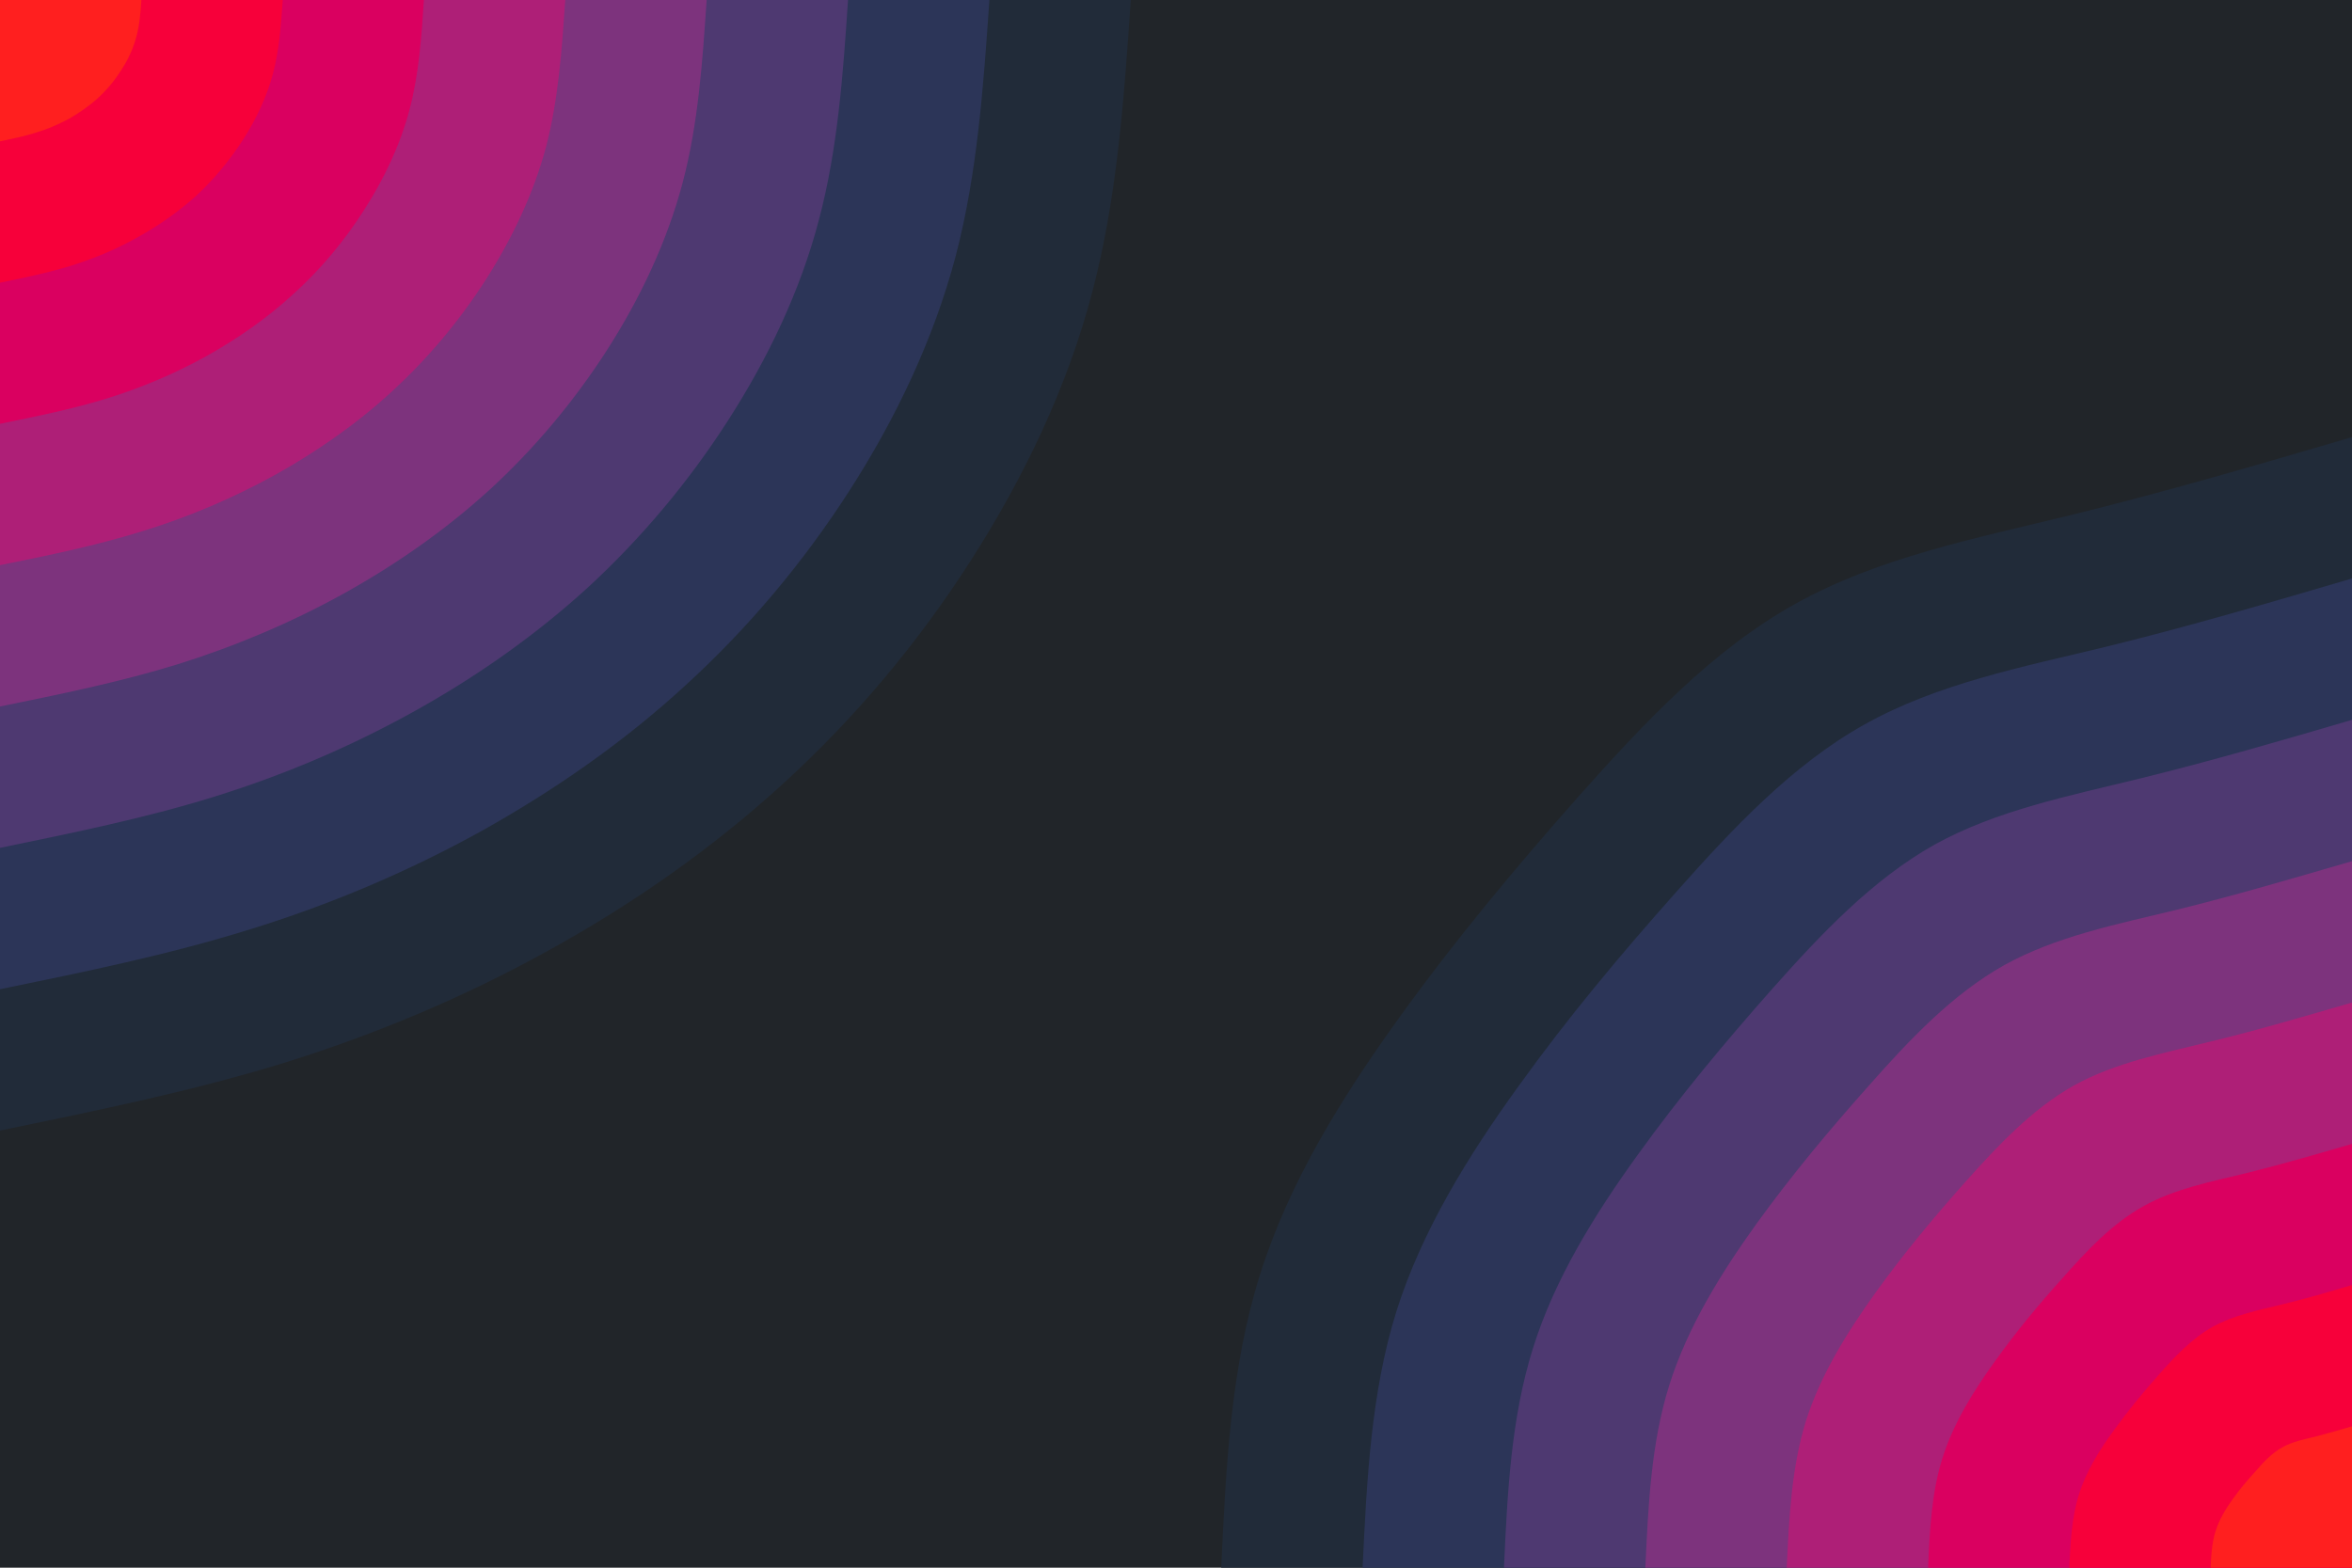 <svg id="visual" viewBox="0 0 900 600" width="900" height="600" xmlns="http://www.w3.org/2000/svg" xmlns:xlink="http://www.w3.org/1999/xlink" version="1.1"><rect x="0" y="0" width="900" height="600" fill="#212529"></rect><defs><linearGradient id="grad1_0" x1="33.3%" y1="100%" x2="100%" y2="0%"><stop offset="20%" stop-color="#ff1f1f" stop-opacity="1"></stop><stop offset="80%" stop-color="#ff1f1f" stop-opacity="1"></stop></linearGradient></defs><defs><linearGradient id="grad1_1" x1="33.3%" y1="100%" x2="100%" y2="0%"><stop offset="20%" stop-color="#ff1f1f" stop-opacity="1"></stop><stop offset="80%" stop-color="#ea004f" stop-opacity="1"></stop></linearGradient></defs><defs><linearGradient id="grad1_2" x1="33.3%" y1="100%" x2="100%" y2="0%"><stop offset="20%" stop-color="#c5066e" stop-opacity="1"></stop><stop offset="80%" stop-color="#ea004f" stop-opacity="1"></stop></linearGradient></defs><defs><linearGradient id="grad1_3" x1="33.3%" y1="100%" x2="100%" y2="0%"><stop offset="20%" stop-color="#c5066e" stop-opacity="1"></stop><stop offset="80%" stop-color="#962c7c" stop-opacity="1"></stop></linearGradient></defs><defs><linearGradient id="grad1_4" x1="33.3%" y1="100%" x2="100%" y2="0%"><stop offset="20%" stop-color="#643879" stop-opacity="1"></stop><stop offset="80%" stop-color="#962c7c" stop-opacity="1"></stop></linearGradient></defs><defs><linearGradient id="grad1_5" x1="33.3%" y1="100%" x2="100%" y2="0%"><stop offset="20%" stop-color="#643879" stop-opacity="1"></stop><stop offset="80%" stop-color="#3a3866" stop-opacity="1"></stop></linearGradient></defs><defs><linearGradient id="grad1_6" x1="33.3%" y1="100%" x2="100%" y2="0%"><stop offset="20%" stop-color="#243149" stop-opacity="1"></stop><stop offset="80%" stop-color="#3a3866" stop-opacity="1"></stop></linearGradient></defs><defs><linearGradient id="grad1_7" x1="33.3%" y1="100%" x2="100%" y2="0%"><stop offset="20%" stop-color="#243149" stop-opacity="1"></stop><stop offset="80%" stop-color="#212529" stop-opacity="1"></stop></linearGradient></defs><defs><linearGradient id="grad2_0" x1="0%" y1="100%" x2="66.7%" y2="0%"><stop offset="20%" stop-color="#ff1f1f" stop-opacity="1"></stop><stop offset="80%" stop-color="#ff1f1f" stop-opacity="1"></stop></linearGradient></defs><defs><linearGradient id="grad2_1" x1="0%" y1="100%" x2="66.7%" y2="0%"><stop offset="20%" stop-color="#ea004f" stop-opacity="1"></stop><stop offset="80%" stop-color="#ff1f1f" stop-opacity="1"></stop></linearGradient></defs><defs><linearGradient id="grad2_2" x1="0%" y1="100%" x2="66.7%" y2="0%"><stop offset="20%" stop-color="#ea004f" stop-opacity="1"></stop><stop offset="80%" stop-color="#c5066e" stop-opacity="1"></stop></linearGradient></defs><defs><linearGradient id="grad2_3" x1="0%" y1="100%" x2="66.7%" y2="0%"><stop offset="20%" stop-color="#962c7c" stop-opacity="1"></stop><stop offset="80%" stop-color="#c5066e" stop-opacity="1"></stop></linearGradient></defs><defs><linearGradient id="grad2_4" x1="0%" y1="100%" x2="66.7%" y2="0%"><stop offset="20%" stop-color="#962c7c" stop-opacity="1"></stop><stop offset="80%" stop-color="#643879" stop-opacity="1"></stop></linearGradient></defs><defs><linearGradient id="grad2_5" x1="0%" y1="100%" x2="66.7%" y2="0%"><stop offset="20%" stop-color="#3a3866" stop-opacity="1"></stop><stop offset="80%" stop-color="#643879" stop-opacity="1"></stop></linearGradient></defs><defs><linearGradient id="grad2_6" x1="0%" y1="100%" x2="66.7%" y2="0%"><stop offset="20%" stop-color="#3a3866" stop-opacity="1"></stop><stop offset="80%" stop-color="#243149" stop-opacity="1"></stop></linearGradient></defs><defs><linearGradient id="grad2_7" x1="0%" y1="100%" x2="66.7%" y2="0%"><stop offset="20%" stop-color="#212529" stop-opacity="1"></stop><stop offset="80%" stop-color="#243149" stop-opacity="1"></stop></linearGradient></defs><g transform="translate(900, 600)"><path d="M-432.7 0C-430.9 -38.2 -429.1 -76.4 -417.9 -112C-406.8 -147.5 -386.3 -180.4 -364.6 -210.5C-342.9 -240.6 -320.1 -267.9 -295.6 -295.6C-271 -323.2 -244.7 -351.3 -213 -368.9C-181.3 -386.6 -144.3 -393.9 -107.9 -402.8C-71.5 -411.7 -35.8 -422.2 0 -432.7L0 0Z" fill="#212b39"></path><path d="M-378.6 0C-377 -33.4 -375.4 -66.9 -365.7 -98C-355.9 -129.1 -338 -157.9 -319 -184.2C-300.1 -210.5 -280.1 -234.4 -258.6 -258.6C-237.1 -282.8 -214.1 -307.4 -186.4 -322.8C-158.7 -338.3 -126.3 -344.7 -94.4 -352.4C-62.6 -360.2 -31.3 -369.4 0 -378.6L0 0Z" fill="#2c3558"></path><path d="M-324.5 0C-323.2 -28.7 -321.8 -57.3 -313.4 -84C-305.1 -110.6 -289.7 -135.3 -273.4 -157.9C-257.2 -180.4 -240.1 -200.9 -221.7 -221.7C-203.3 -242.4 -183.5 -263.4 -159.8 -276.7C-136 -289.9 -108.2 -295.4 -80.9 -302.1C-53.7 -308.8 -26.8 -316.6 0 -324.5L0 0Z" fill="#4e3971"></path><path d="M-270.4 0C-269.3 -23.9 -268.2 -47.8 -261.2 -70C-254.2 -92.2 -241.4 -112.8 -227.9 -131.6C-214.3 -150.4 -200.1 -167.4 -184.7 -184.7C-169.4 -202 -152.9 -219.5 -133.1 -230.6C-113.3 -241.6 -90.2 -246.2 -67.5 -251.7C-44.7 -257.3 -22.4 -263.9 0 -270.4L0 0Z" fill="#7d337d"></path><path d="M-216.3 0C-215.4 -19.1 -214.5 -38.2 -209 -56C-203.4 -73.8 -193.1 -90.2 -182.3 -105.3C-171.5 -120.3 -160.1 -134 -147.8 -147.8C-135.5 -161.6 -122.3 -175.6 -106.5 -184.5C-90.7 -193.3 -72.2 -196.9 -54 -201.4C-35.8 -205.8 -17.9 -211.1 0 -216.3L0 0Z" fill="#ae1f77"></path><path d="M-162.2 0C-161.6 -14.3 -160.9 -28.7 -156.7 -42C-152.5 -55.3 -144.8 -67.7 -136.7 -78.9C-128.6 -90.2 -120.1 -100.5 -110.8 -110.8C-101.6 -121.2 -91.8 -131.7 -79.9 -138.3C-68 -145 -54.1 -147.7 -40.5 -151C-26.8 -154.4 -13.4 -158.3 0 -162.2L0 0Z" fill="#da0060"></path><path d="M-108.2 0C-107.7 -9.6 -107.3 -19.1 -104.5 -28C-101.7 -36.9 -96.6 -45.1 -91.1 -52.6C-85.7 -60.1 -80 -67 -73.9 -73.9C-67.8 -80.8 -61.2 -87.8 -53.3 -92.2C-45.3 -96.6 -36.1 -98.5 -27 -100.7C-17.9 -102.9 -8.9 -105.5 0 -108.2L0 0Z" fill="#f7003a"></path><path d="M-54.1 0C-53.9 -4.8 -53.6 -9.6 -52.2 -14C-50.8 -18.4 -48.3 -22.6 -45.6 -26.3C-42.9 -30.1 -40 -33.5 -36.9 -36.9C-33.9 -40.4 -30.6 -43.9 -26.6 -46.1C-22.7 -48.3 -18 -49.2 -13.5 -50.3C-8.9 -51.5 -4.5 -52.8 0 -54.1L0 0Z" fill="#ff1f1f"></path></g><g transform="translate(0, 0)"><path d="M432.7 0C430.1 37.9 427.5 75.7 417.9 112C408.4 148.2 391.8 182.8 371.5 214.5C351.2 246.2 327.1 274.9 299.8 299.8C272.5 324.8 242.1 346 210 363.7C177.9 381.5 144.2 395.7 109 406.7C73.7 417.6 36.8 425.1 0 432.7L0 0Z" fill="#212b39"></path><path d="M378.6 0C376.3 33.1 374 66.3 365.7 98C357.3 129.7 342.9 160 325.1 187.7C307.3 215.4 286.2 240.5 262.3 262.3C238.5 284.2 211.8 302.7 183.8 318.3C155.7 333.8 126.2 346.3 95.3 355.8C64.5 365.4 32.2 372 0 378.6L0 0Z" fill="#2c3558"></path><path d="M324.5 0C322.6 28.4 320.6 56.8 313.4 84C306.3 111.2 293.9 137.1 278.6 160.9C263.4 184.6 245.3 206.1 224.9 224.9C204.4 243.6 181.6 259.5 157.5 272.8C133.4 286.1 108.2 296.8 81.7 305C55.3 313.2 27.6 318.8 0 324.5L0 0Z" fill="#4e3971"></path><path d="M270.4 0C268.8 23.7 267.2 47.3 261.2 70C255.2 92.6 244.9 114.3 232.2 134.1C219.5 153.8 204.4 171.8 187.4 187.4C170.3 203 151.3 216.2 131.3 227.3C111.2 238.4 90.1 247.3 68.1 254.2C46.1 261 23 265.7 0 270.4L0 0Z" fill="#7d337d"></path><path d="M216.3 0C215 18.9 213.7 37.9 209 56C204.2 74.1 195.9 91.4 185.8 107.2C175.6 123.1 163.5 137.4 149.9 149.9C136.3 162.4 121 173 105 181.9C89 190.7 72.1 197.9 54.5 203.3C36.8 208.8 18.4 212.6 0 216.3L0 0Z" fill="#ae1f77"></path><path d="M162.2 0C161.3 14.2 160.3 28.4 156.7 42C153.1 55.6 146.9 68.6 139.3 80.4C131.7 92.3 122.7 103.1 112.4 112.4C102.2 121.8 90.8 129.7 78.8 136.4C66.7 143.1 54.1 148.4 40.9 152.5C27.6 156.6 13.8 159.4 0 162.2L0 0Z" fill="#da0060"></path><path d="M108.2 0C107.5 9.5 106.9 18.9 104.5 28C102.1 37.1 98 45.7 92.9 53.6C87.8 61.5 81.8 68.7 75 75C68.1 81.2 60.5 86.5 52.5 90.9C44.5 95.4 36.1 98.9 27.2 101.7C18.4 104.4 9.2 106.3 0 108.2L0 0Z" fill="#f7003a"></path><path d="M54.1 0C53.8 4.7 53.4 9.5 52.2 14C51 18.5 49 22.9 46.4 26.8C43.9 30.8 40.9 34.4 37.5 37.5C34.1 40.6 30.3 43.2 26.3 45.5C22.2 47.7 18 49.5 13.6 50.8C9.2 52.2 4.6 53.1 0 54.1L0 0Z" fill="#ff1f1f"></path></g></svg>